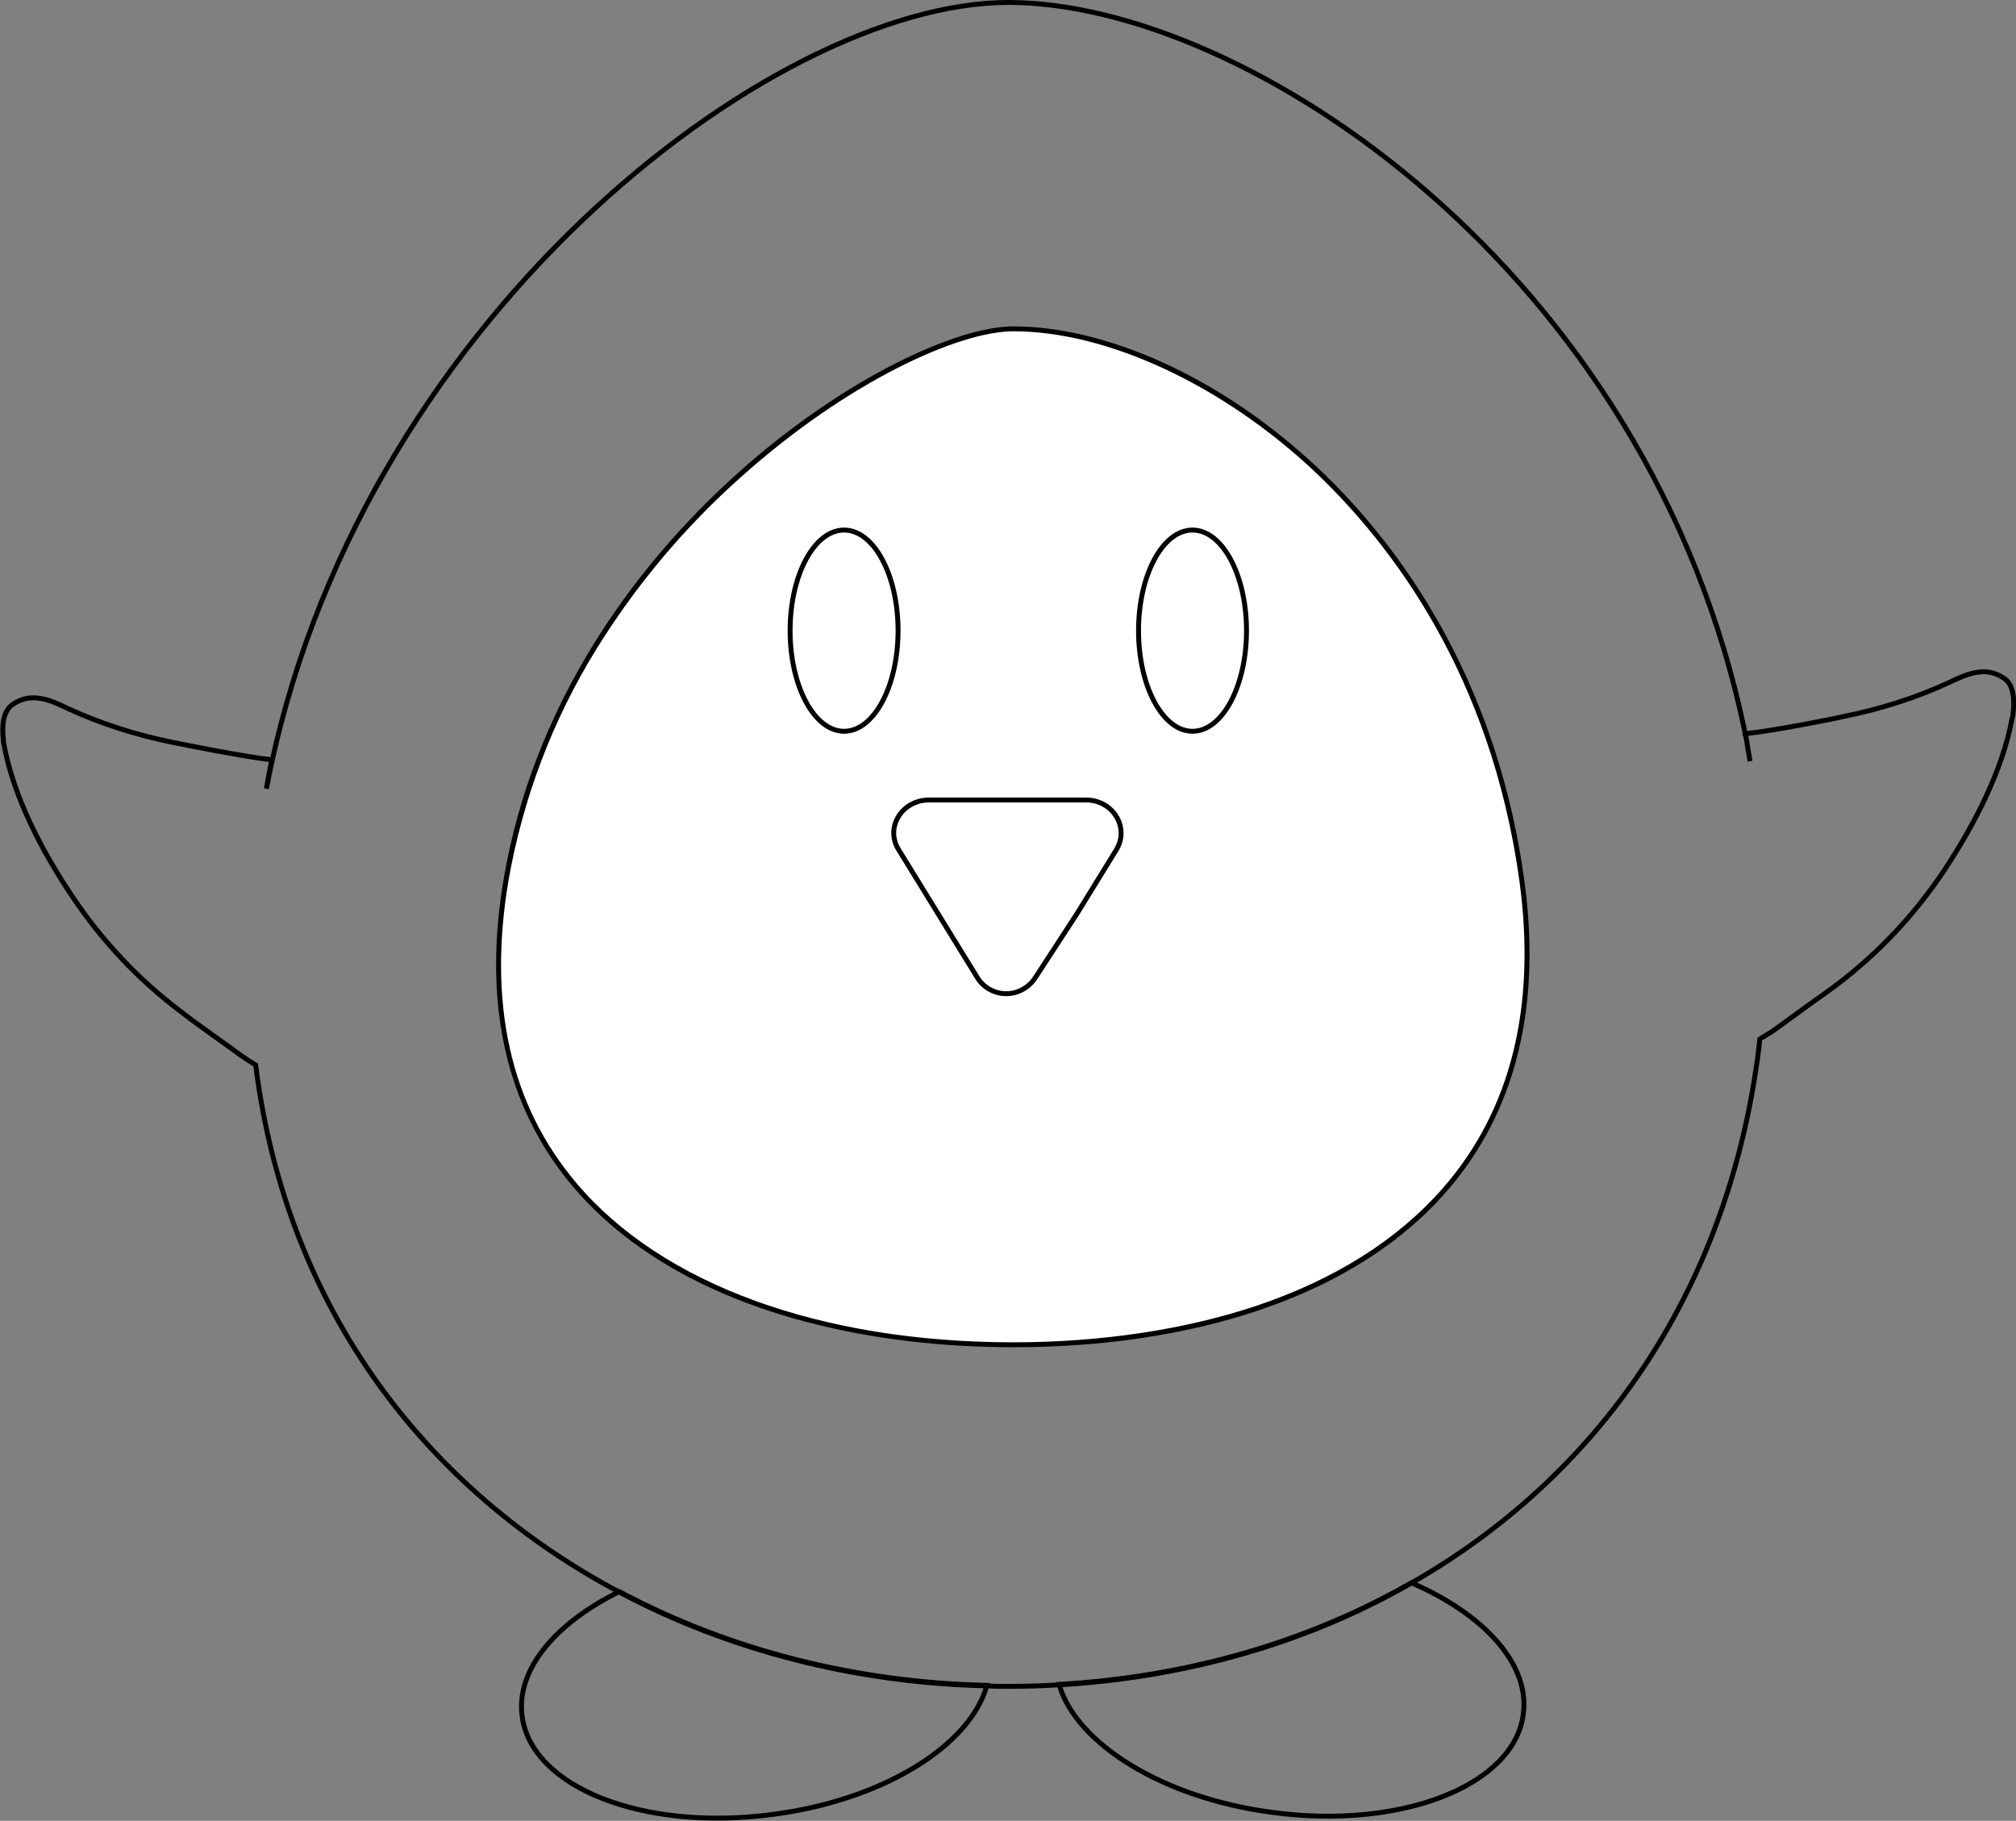 <?xml version="1.0" encoding="utf-8"?>
<!-- Generator: Adobe Illustrator 24.0.1, SVG Export Plug-In . SVG Version: 6.00 Build 0)  -->
<svg version="1.1" id="Calque_1" xmlns="http://www.w3.org/2000/svg" xmlns:xlink="http://www.w3.org/1999/xlink" x="0px" y="0px"
	 viewBox="0 0 410.8 371" style="enable-background:new 0 0 410.8 371;" xml:space="preserve">
<rect x="0" y="0" width="410.8" height="371" fill="#808080" stroke="none"/>
<style type="text/css">
	.st0{fill:#FFFFFF;}
	.st1{fill:none;stroke:#000000;stroke-miterlimit:10;}
</style>
<title>LOGO CONTOURS</title>
<path class="st0" d="M206.5,274c-39.3,0-71.9-11.9-89.4-32.6c-13.5-16-18.3-36.9-14-62.1c6.5-38.9,29.5-66.4,47.6-82.6
	C172.5,77.2,195.3,67,206.5,67c19.2,0,42.8,10.9,61.6,28.6c16,15,36.3,41.7,42,83.8c3.5,25.8-1.8,47-15.8,63.1
	C276.6,262.8,245.4,274,206.5,274z"/>
<path d="M206.5,67.5c19.1,0,42.5,10.9,61.2,28.4c15.9,15,36.1,41.6,41.9,83.5c3.5,25.7-1.7,46.8-15.6,62.7
	c-9.2,10.5-22,18.6-38.1,24c-14.4,4.8-31.5,7.4-49.4,7.4c-39.2,0-71.6-11.8-89-32.4c-13.5-15.9-18.1-36.6-13.9-61.6
	c2.9-16.7,9-32.8,17.9-47.2c8.1-13.1,18.1-25,29.6-35.2C172.8,77.7,195.4,67.5,206.5,67.5 M206.5,66.5c-23,0-92,42-103.9,112.8
	c-11.7,69.3,46.5,95.2,103.9,95.2s113.7-25.5,104.1-95.2C300.5,105.5,242.9,66.5,206.5,66.5z"/>
<path class="st1" d="M205.3,163h16c5.5,0,8.9,5.6,6.2,10.1l-8,13l-8.4,12.9c-2,3.3-6.2,4.5-9.6,2.5c-1-0.6-1.8-1.4-2.4-2.4l-8-13
	l-8-13c-2.8-4.5,0.7-10.1,6.2-10.1L205.3,163z"/>
<path class="st1" d="M201.1,343.4c-3.4,12.3-21.2,23.4-43.7,26.3c-26.3,3.5-49.1-5.5-51-20c-1.3-9.5,6.8-19,19.8-25.4
	C148.7,336.3,174.5,342.8,201.1,343.4z"/>
<path class="st1" d="M310.4,349.3c-1.9,14.5-24.8,23.5-51,20c-22.4-2.9-40.1-14-43.6-26.1c25.9-1.5,50.5-8.5,71.8-20.7
	C302.4,328.9,311.8,339.1,310.4,349.3z"/>
<ellipse class="st1" cx="172" cy="128.5" rx="11" ry="20.5"/>
<ellipse class="st1" cx="243" cy="128.5" rx="11" ry="20.5"/>
<path class="st1" d="M410.2,145.4c0,0.3-0.1,0.7-0.2,1c-2,10.8-7.8,21.8-13.8,30.9c-6,9-13.4,16.9-22,23.4c-2.8,2.1-5.8,4.1-8.7,6.3
	l-4.3,3.1c-0.4,0.3-1.5,0.9-2.6,1.6c-0.1,0.6-0.1,1.2-0.2,1.9c-6.3,50.5-33.5,87.7-70.9,109c-21.3,12.2-45.9,19.2-71.8,20.7
	c-3.4,0.2-6.8,0.3-10.2,0.3c-1.5,0-2.9,0-4.4-0.1c-26.7-0.6-52.5-7.2-74.9-19.1C87.4,303.8,58.4,267.2,52.1,217
	c-1.1-0.7-2.1-1.3-2.5-1.6l-4.3-3.1c-2.9-2.1-5.8-4.1-8.6-6.3c-8.6-6.5-16-14.4-22-23.4c-6.1-9.1-11.9-20.1-13.9-30.9
	c-0.1-0.3-0.1-0.7-0.1-1c-0.3-2.3-0.3-5.9,2.1-7.3c3.6-2.4,7.4-0.8,10.9,0.9c6.9,3.2,14.2,5.5,21.7,7c1.5,0.3,14.8,3,20,3.5
	c-0.4,1.9-0.8,3.9-1.1,5.9C72,66.4,156.8,0.5,205.5,0.5c48,0,130.6,54.2,150.1,148.9c0,0,0,0,0,0.1c5.2-0.5,18.5-3.1,20-3.5
	c7.5-1.5,14.8-3.8,21.7-7c3.5-1.7,7.3-3.3,10.9-0.9C410.5,139.4,410.5,143.1,410.2,145.4z"/>
<line class="st1" x1="355.6" y1="149.1" x2="356.6" y2="155.1"/>
</svg>
